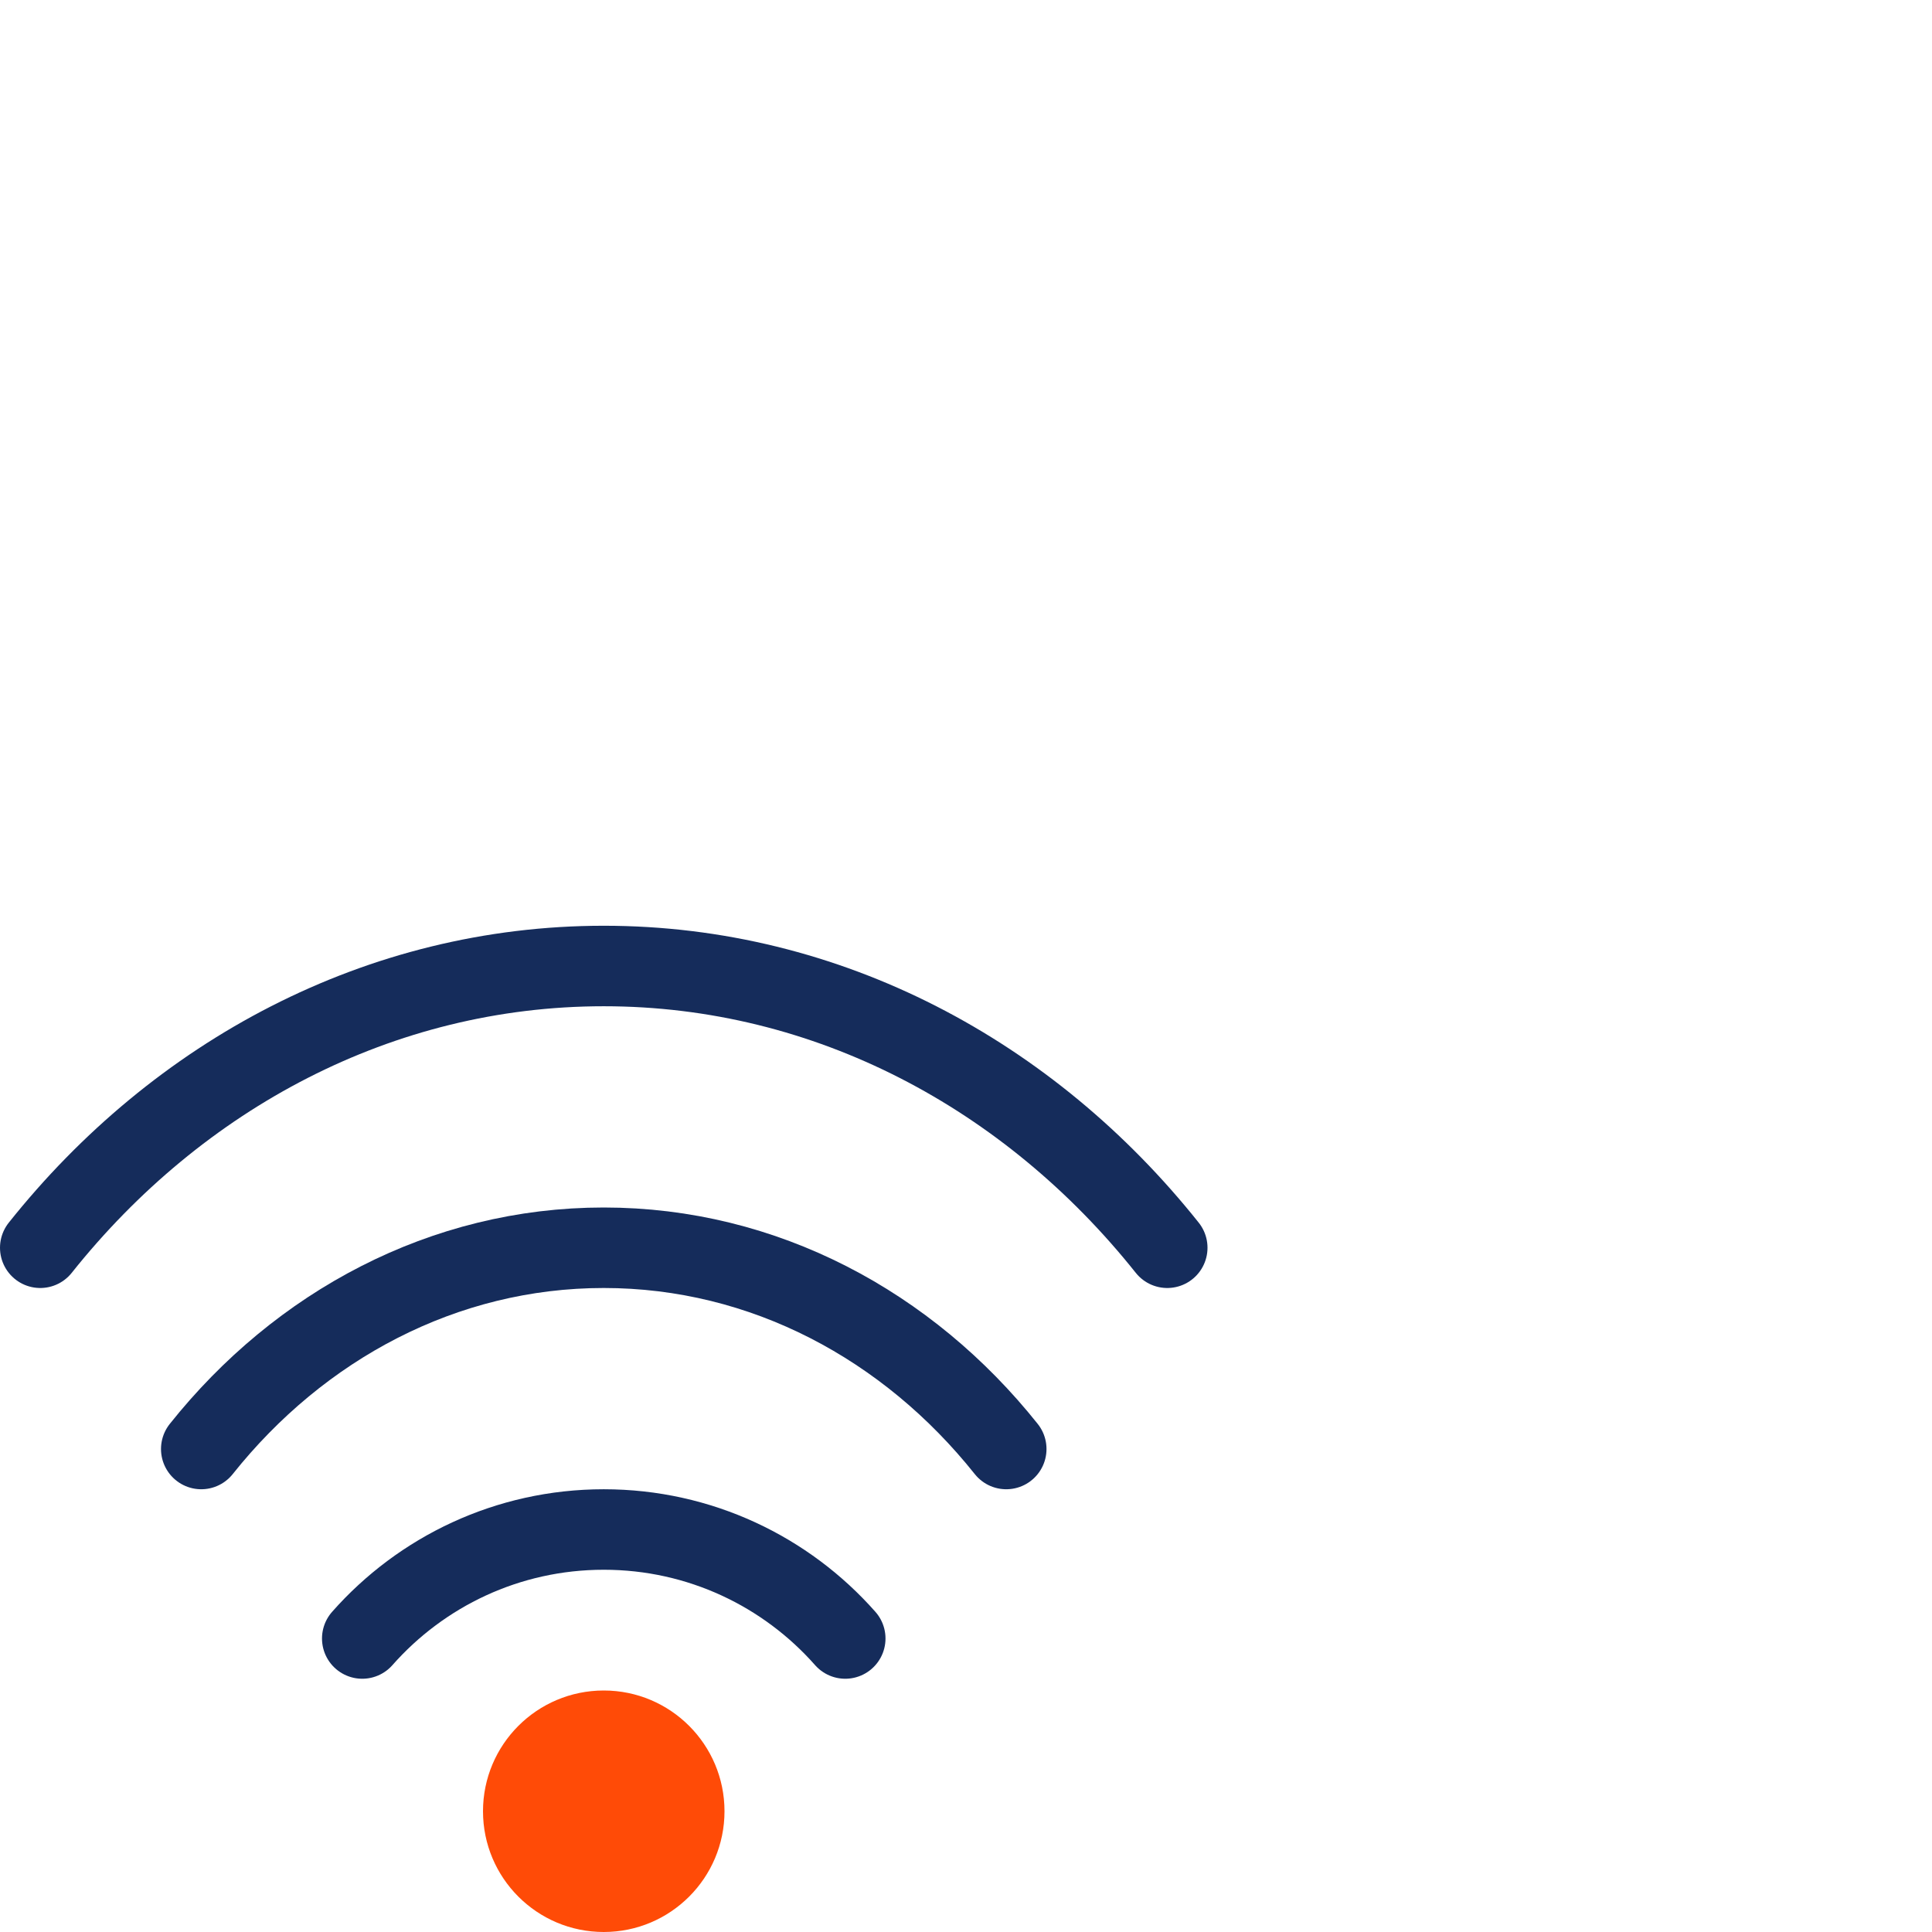 <svg width="48" height="48" viewBox="0 0 48 48" fill="none" xmlns="http://www.w3.org/2000/svg">
<path d="M9 40.708C10.466 39.047 12.611 38 15 38C17.389 38 19.534 39.047 21 40.708" stroke="#152C5B" stroke-width="2" stroke-linecap="round"/>
<path d="M5 36C7.443 32.934 11.018 31 15 31C18.982 31 22.557 32.934 25 36" stroke="#152C5B" stroke-width="2" stroke-linecap="round"/>
<path d="M1 31C4.42 26.707 9.425 24 15 24C20.575 24 25.58 26.707 29 31" stroke="#152C5B" stroke-width="2" stroke-linecap="round"/>
<circle cx="15" cy="45" r="3" fill="#FF4B07"/>
</svg>
